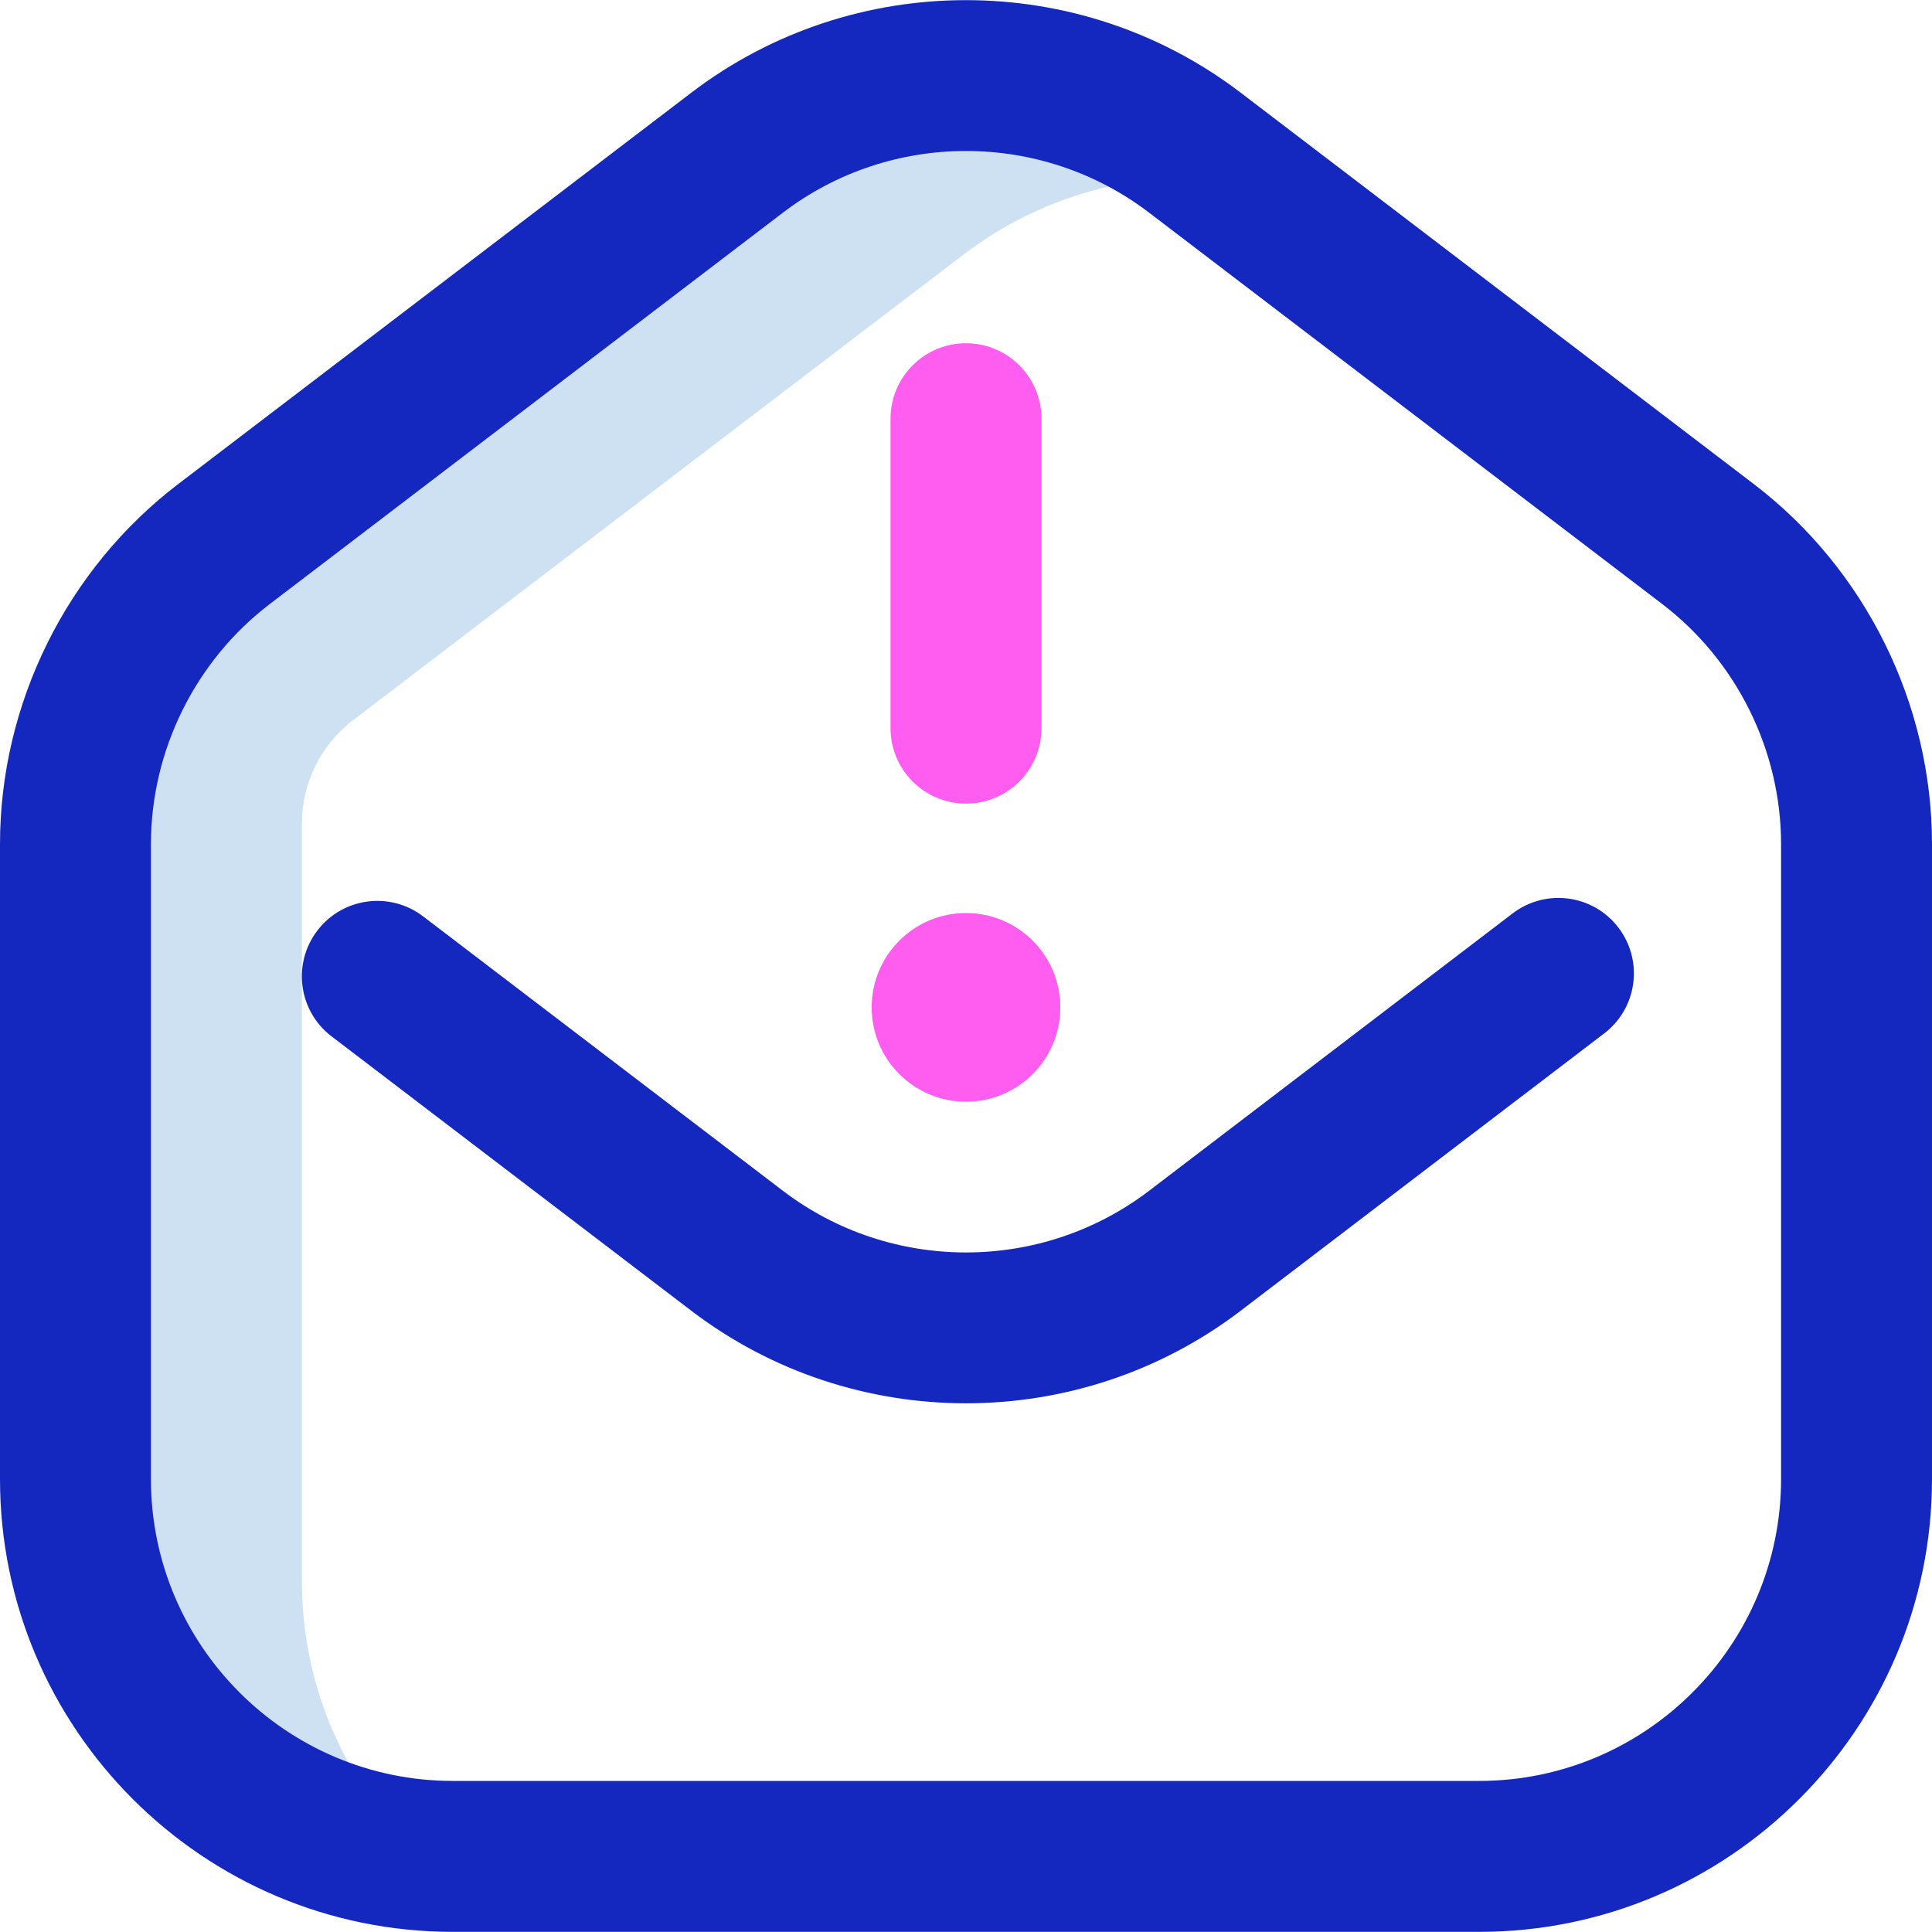<svg id="Layer_1" enable-background="new 0 0 512 512" height="512" viewBox="0 0 512 512" width="512" xmlns="http://www.w3.org/2000/svg"><g><path d="m80 418.963v-200.648c0-10.789 5.034-20.959 13.612-27.502l161.743-123.363c20.662-15.759 45.929-22.407 70.489-19.983l-9.2-7.017c-35.816-27.317-85.474-27.317-121.29 0l-136 103.729c-24.8 18.916-39.354 48.321-39.354 79.512v168.271c0 52.28 40.121 95.182 91.251 99.615-19.245-18.226-31.251-44.017-31.251-72.614z" fill="#cee1f2"/><path d="m392 511.963h-272c-66.168 0-120-53.832-120-120v-168.272c0-37.19 17.655-72.859 47.226-95.414l136-103.729c42.848-32.682 102.7-32.682 145.548 0l136 103.729c29.571 22.555 47.226 58.224 47.226 95.414v168.271c0 66.169-53.832 120.001-120 120.001zm-136-471.951c-17.117 0-34.233 5.447-48.516 16.341l-136 103.729c-19.714 15.036-31.484 38.815-31.484 63.609v168.271c0 44.112 35.888 80 80 80h272c44.112 0 80-35.888 80-80v-168.271c0-24.794-11.77-48.573-31.484-63.609l-136-103.729c-14.283-10.893-31.399-16.341-48.516-16.341zm72.776 307.363 96.354-73.512c8.782-6.699 10.47-19.25 3.77-28.031-6.7-8.783-19.25-10.47-28.032-3.77l-96.353 73.51c-28.565 21.787-68.467 21.787-97.032 0l-95.355-72.728c-8.783-6.698-21.333-5.01-28.031 3.773-6.699 8.782-5.009 21.333 3.773 28.031l95.355 72.728c21.424 16.341 47.098 24.511 72.773 24.511 25.676 0 51.353-8.17 72.778-24.512z" fill="#1428bf"/><path d="m256 212.963c-11.046 0-20-8.954-20-20v-82c0-11.046 8.954-20 20-20s20 8.954 20 20v82c0 11.046-8.954 20-20 20zm0 29c-13.807 0-25 11.193-25 25s11.193 25 25 25 25-11.193 25-25-11.193-25-25-25z" fill="#ff5cf0"/></g></svg>